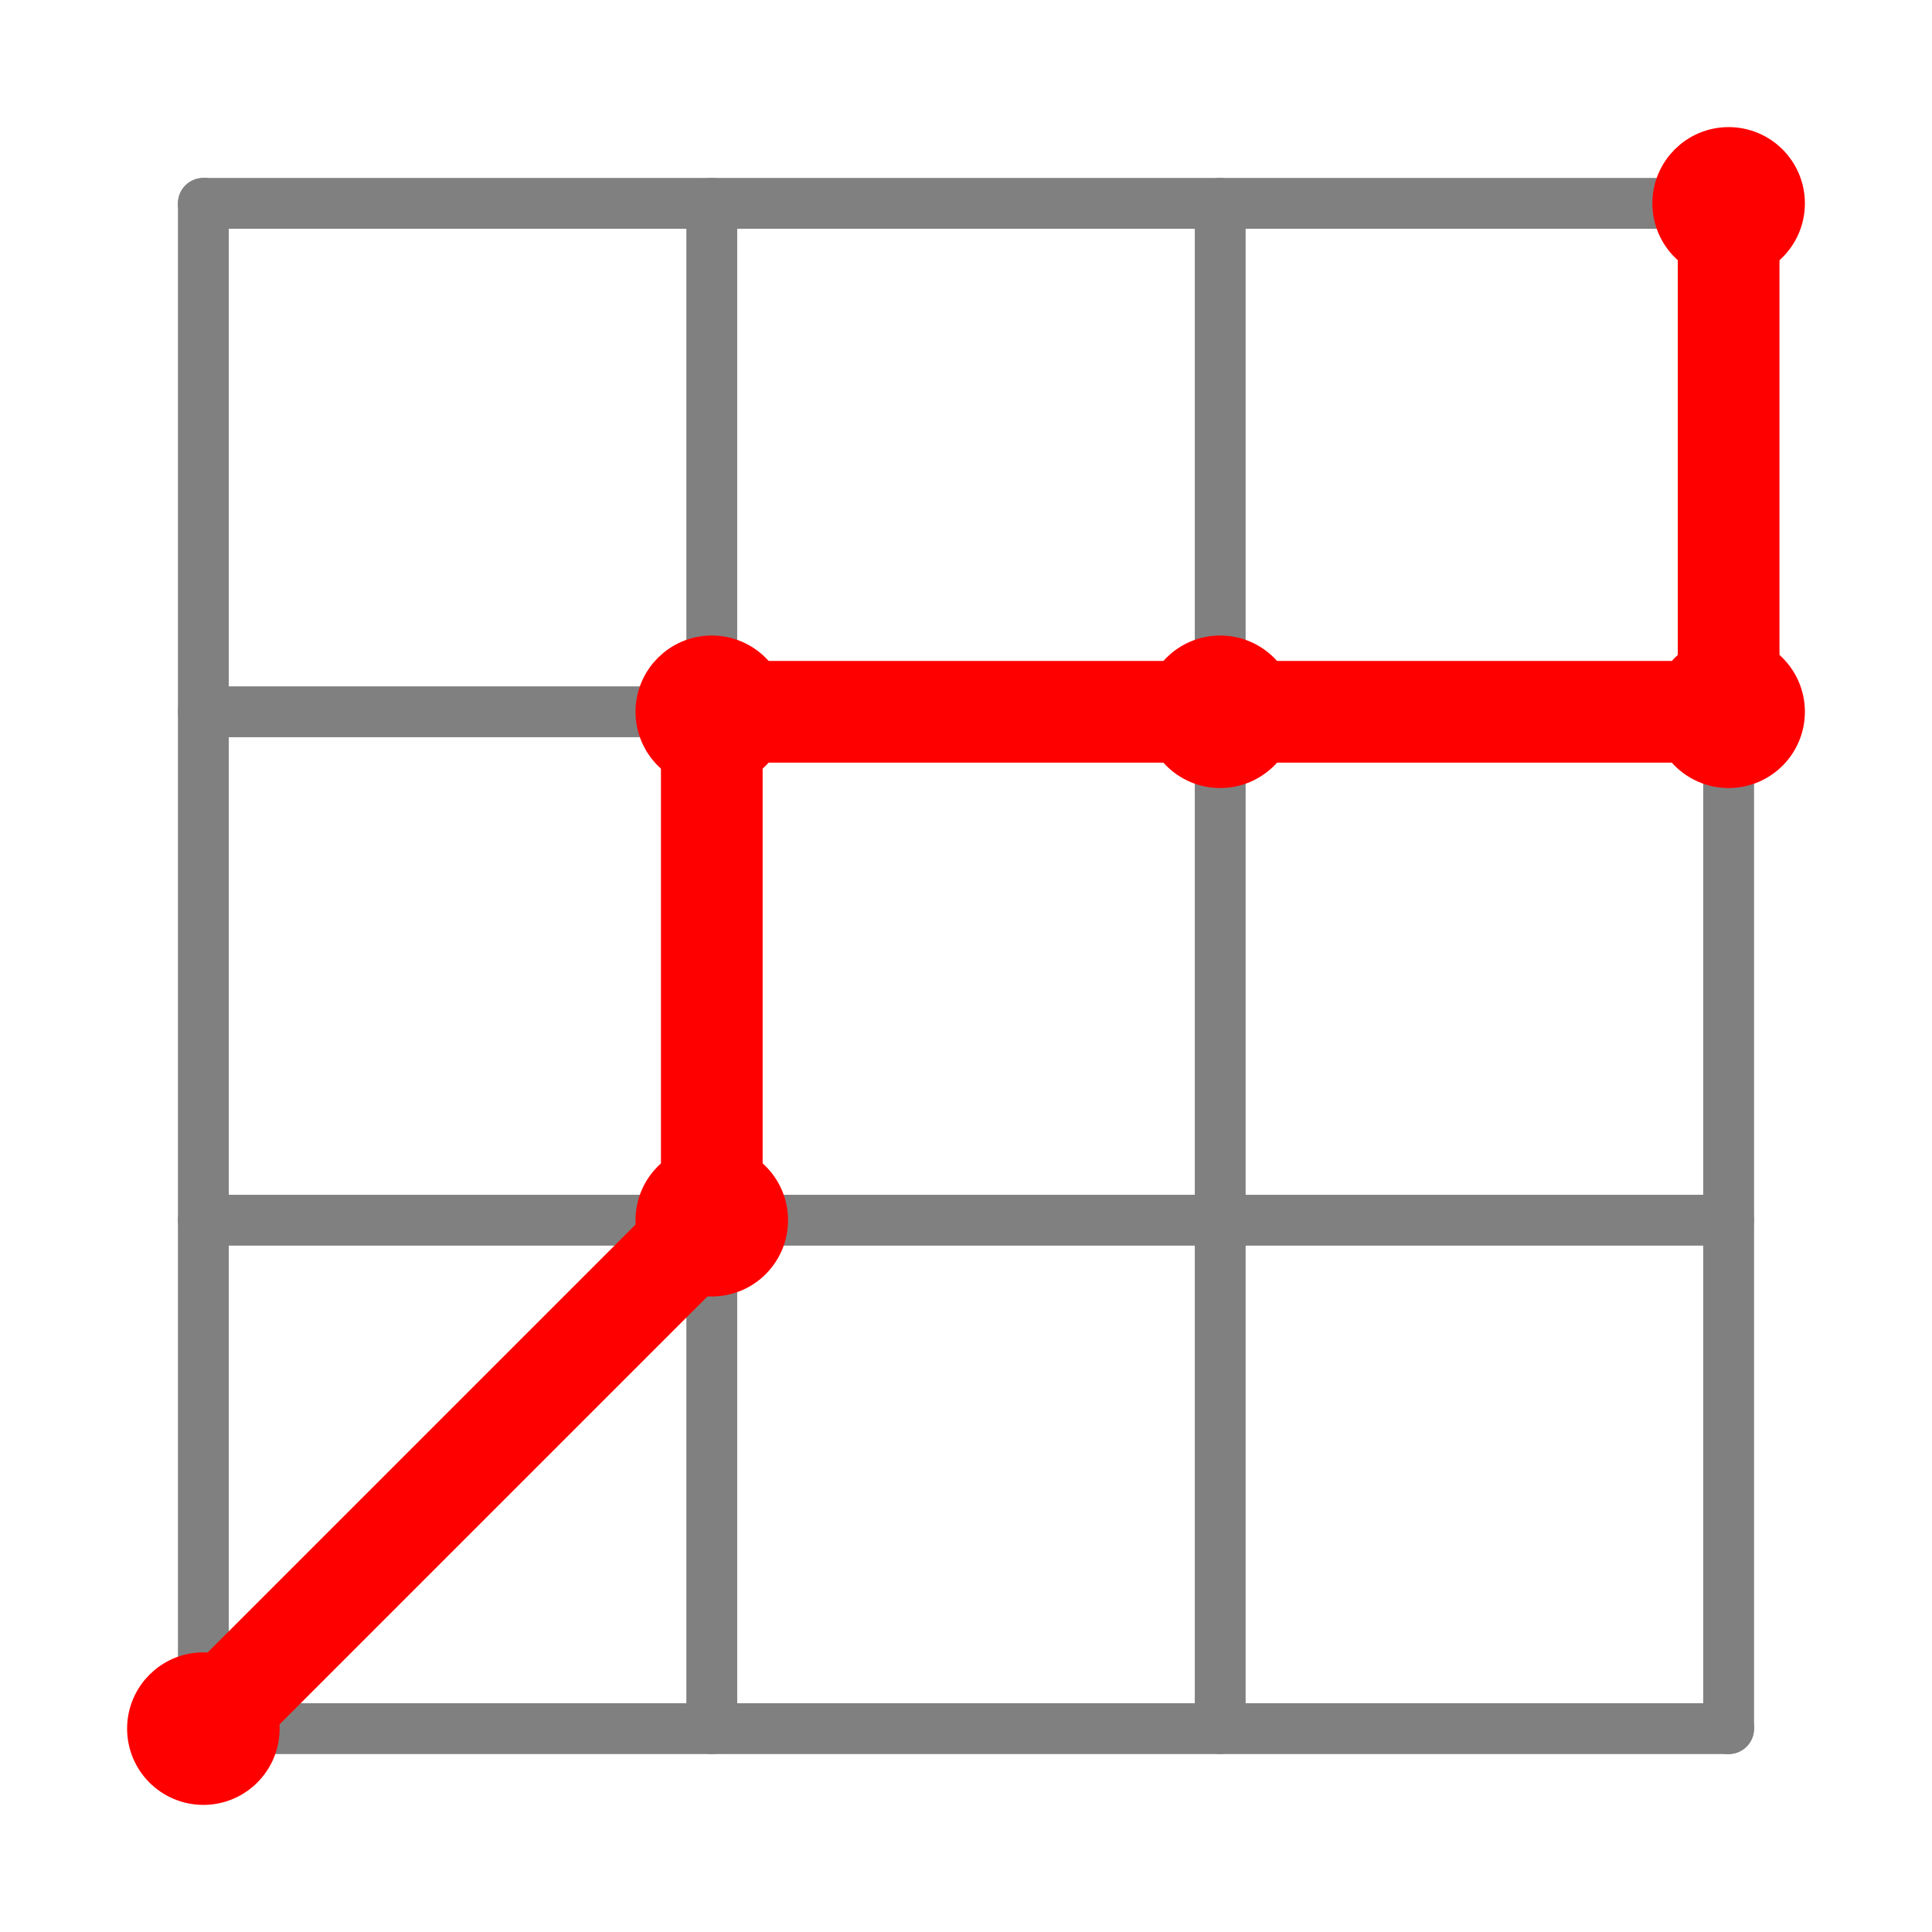 <?xml version="1.0" encoding="UTF-8"?>
<svg xmlns="http://www.w3.org/2000/svg" xmlns:xlink="http://www.w3.org/1999/xlink"
     width="76" height="76" viewBox="-8 -68 76 76">
<defs>
</defs>
<path d="M0,0 L60,0" stroke-width="2" stroke="grey" />
<circle cx="0" cy="0" r="0.5" fill="grey" stroke-width="1" stroke="grey" />
<circle cx="60" cy="0" r="0.5" fill="grey" stroke-width="1" stroke="grey" />
<path d="M0,-20 L60,-20" stroke-width="2" stroke="grey" />
<circle cx="0" cy="-20" r="0.5" fill="grey" stroke-width="1" stroke="grey" />
<circle cx="60" cy="-20" r="0.5" fill="grey" stroke-width="1" stroke="grey" />
<path d="M0,-40 L60,-40" stroke-width="2" stroke="grey" />
<circle cx="0" cy="-40" r="0.5" fill="grey" stroke-width="1" stroke="grey" />
<circle cx="60" cy="-40" r="0.5" fill="grey" stroke-width="1" stroke="grey" />
<path d="M0,-60 L60,-60" stroke-width="2" stroke="grey" />
<circle cx="0" cy="-60" r="0.5" fill="grey" stroke-width="1" stroke="grey" />
<circle cx="60" cy="-60" r="0.5" fill="grey" stroke-width="1" stroke="grey" />
<path d="M0,0 L0,-60" stroke-width="2" stroke="grey" />
<circle cx="0" cy="0" r="0.5" fill="grey" stroke-width="1" stroke="grey" />
<circle cx="0" cy="-60" r="0.5" fill="grey" stroke-width="1" stroke="grey" />
<path d="M20,0 L20,-60" stroke-width="2" stroke="grey" />
<circle cx="20" cy="0" r="0.5" fill="grey" stroke-width="1" stroke="grey" />
<circle cx="20" cy="-60" r="0.5" fill="grey" stroke-width="1" stroke="grey" />
<path d="M40,0 L40,-60" stroke-width="2" stroke="grey" />
<circle cx="40" cy="0" r="0.5" fill="grey" stroke-width="1" stroke="grey" />
<circle cx="40" cy="-60" r="0.5" fill="grey" stroke-width="1" stroke="grey" />
<path d="M60,0 L60,-60" stroke-width="2" stroke="grey" />
<circle cx="60" cy="0" r="0.5" fill="grey" stroke-width="1" stroke="grey" />
<circle cx="60" cy="-60" r="0.5" fill="grey" stroke-width="1" stroke="grey" />
<circle cx="0" cy="0" r="2" fill="red" stroke-width="2" stroke="red" />
<path d="M0,0 L20,-20" fill="none" stroke-width="4" stroke="red" />
<circle cx="20" cy="-20" r="2" fill="red" stroke-width="2" stroke="red" />
<path d="M20,-20 L20,-40" fill="none" stroke-width="4" stroke="red" />
<circle cx="20" cy="-40" r="2" fill="red" stroke-width="2" stroke="red" />
<path d="M20,-40 L40,-40" fill="none" stroke-width="4" stroke="red" />
<circle cx="40" cy="-40" r="2" fill="red" stroke-width="2" stroke="red" />
<path d="M40,-40 L60,-40" fill="none" stroke-width="4" stroke="red" />
<circle cx="60" cy="-40" r="2" fill="red" stroke-width="2" stroke="red" />
<path d="M60,-40 L60,-60" fill="none" stroke-width="4" stroke="red" />
<circle cx="60" cy="-60" r="2" fill="red" stroke-width="2" stroke="red" />
</svg>